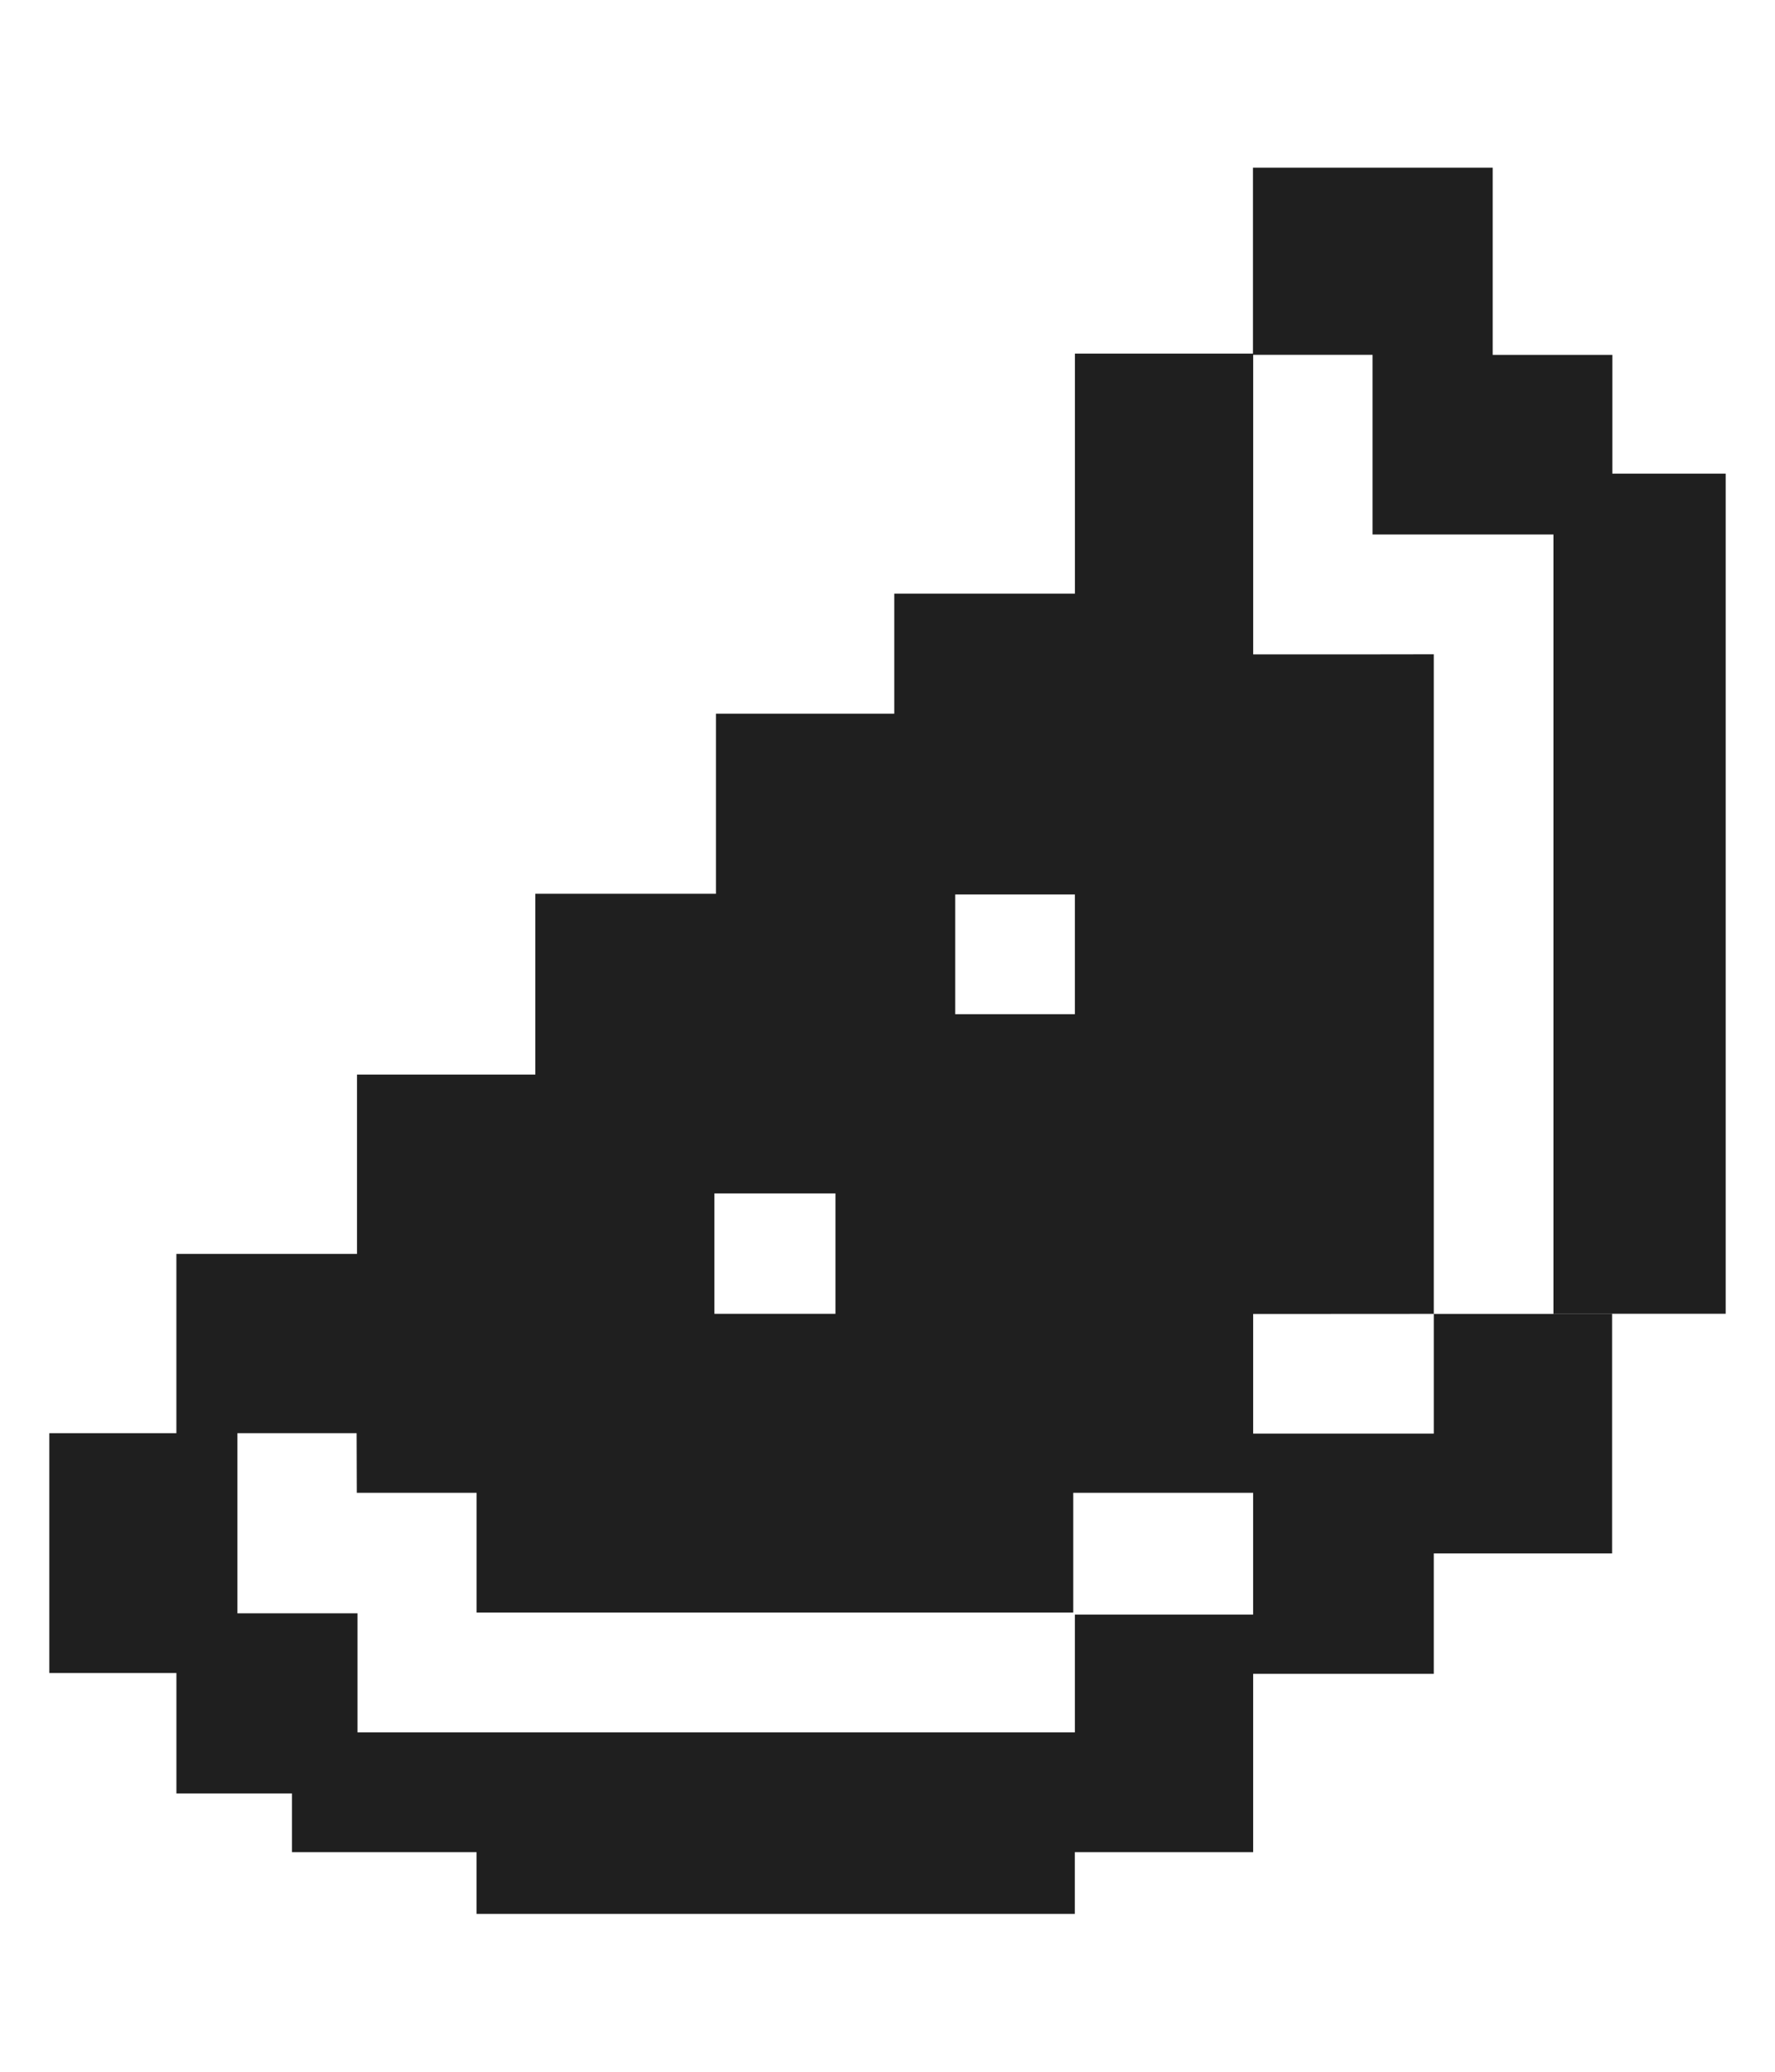 <svg width="180" height="210" viewBox="0 0 180 210" fill="none" xmlns="http://www.w3.org/2000/svg">
<path d="M175 133.171V48.01H163.503V35.973H151.372V17H127.06V35.843H109.004V60.174H90.686V72.341H72.604V90.596H54.286V108.922H36.204V127.097H17.887V145.273H5V169.584H17.89V181.792H29.609V187.741H48.324V193.997H108.995V187.741H127.08V169.666H145.398V157.458H163.48V133.18H145.398V145.317H127.08V133.188L145.398 133.177V66.321L139.144 66.33H127.083V35.964H139.191V54.178H157.532V133.165H175V133.171ZM96.869 90.667H109.001V102.802H96.869V90.667ZM72.448 120.968H84.723V133.171H72.448V120.968ZM127.083 163.66H109.001V175.598H36.254V163.531H24.076V145.27H36.166L36.184 151.314H48.327V163.454H108.836V151.314H127.08V163.657L127.083 163.66Z" fill="#1F1F1F"/>
</svg>
